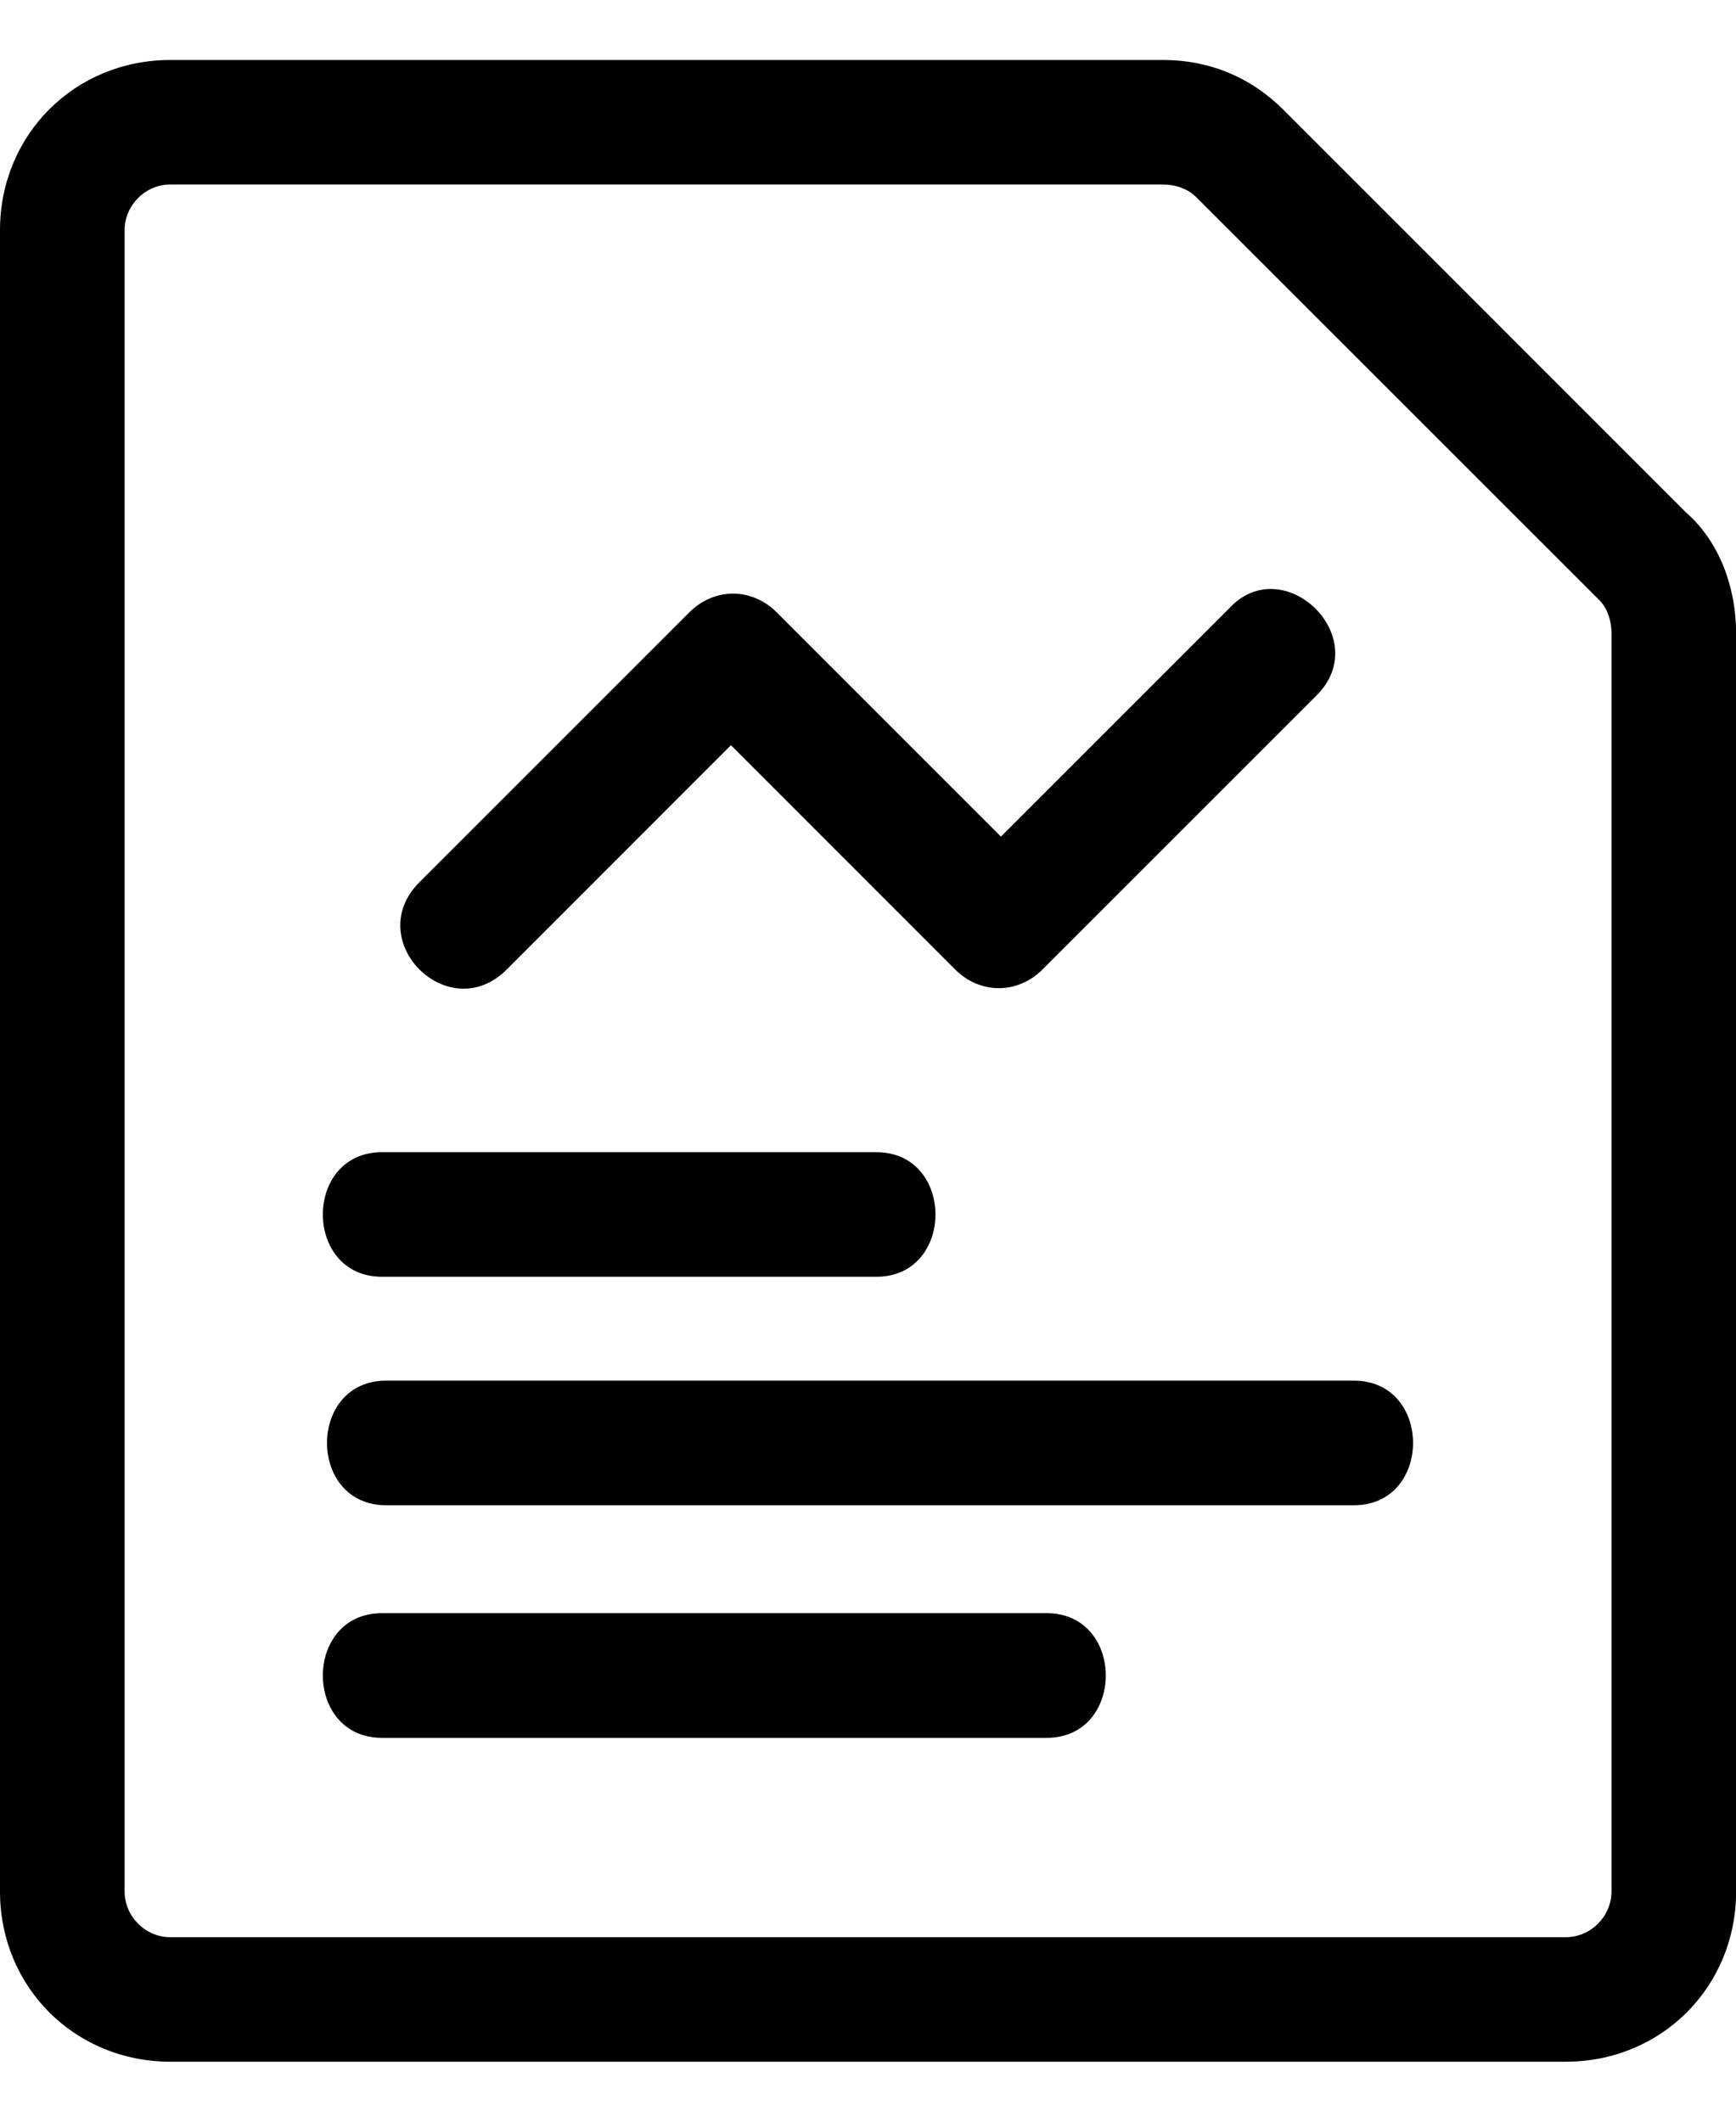 <svg width="18" height="22" viewBox="0 0 18 22" fill="none" xmlns="http://www.w3.org/2000/svg">
<path d="M17.484 5.316L13.307 1.138C12.962 0.794 12.532 0.622 12.058 0.622H1.766C0.775 0.622 0 1.397 0 2.387V19.613C0 20.603 0.775 21.378 1.766 21.378H16.235C17.226 21.378 18.001 20.603 18.001 19.613V6.564C18.001 6.091 17.828 5.617 17.484 5.316ZM16.709 19.613C16.709 19.871 16.494 20.087 16.235 20.087H1.766C1.507 20.087 1.292 19.871 1.292 19.613V2.387C1.292 2.129 1.507 1.913 1.766 1.913H12.058C12.187 1.913 12.316 1.957 12.402 2.043L16.58 6.22C16.666 6.306 16.709 6.435 16.709 6.564V19.613Z" fill="black"/>
<path d="M3.961 13.239C5.469 13.239 6.976 13.239 8.44 13.239C8.655 13.239 8.871 13.239 9.086 13.239C9.904 13.239 9.904 11.947 9.086 11.947C7.579 11.947 6.071 11.947 4.607 11.947C4.392 11.947 4.177 11.947 3.961 11.947C3.143 11.947 3.143 13.239 3.961 13.239Z" fill="black"/>
<path d="M14.038 14.316C11.11 14.316 8.181 14.316 5.253 14.316C4.822 14.316 4.435 14.316 4.004 14.316C3.186 14.316 3.186 15.608 4.004 15.608C6.933 15.608 9.861 15.608 12.789 15.608C13.22 15.608 13.608 15.608 14.038 15.608C14.856 15.608 14.856 14.316 14.038 14.316Z" fill="black"/>
<path d="M10.852 16.727C8.828 16.727 6.847 16.727 4.823 16.727C4.521 16.727 4.263 16.727 3.961 16.727C3.143 16.727 3.143 18.02 3.961 18.02C5.985 18.02 7.966 18.02 9.99 18.02C10.292 18.02 10.55 18.02 10.852 18.02C11.67 18.02 11.67 16.727 10.852 16.727Z" fill="black"/>
<path d="M5.254 10.053C6.029 9.278 6.804 8.503 7.579 7.727C8.354 8.503 9.129 9.278 9.904 10.053C10.163 10.311 10.55 10.311 10.809 10.053C11.756 9.105 12.704 8.158 13.651 7.211C14.254 6.608 13.306 5.703 12.747 6.306C11.972 7.081 11.153 7.9 10.378 8.675C9.603 7.9 8.828 7.124 8.053 6.349C7.794 6.091 7.407 6.091 7.148 6.349C6.201 7.297 5.297 8.201 4.349 9.148C3.746 9.751 4.651 10.656 5.254 10.053Z" fill="black"/>
</svg>
